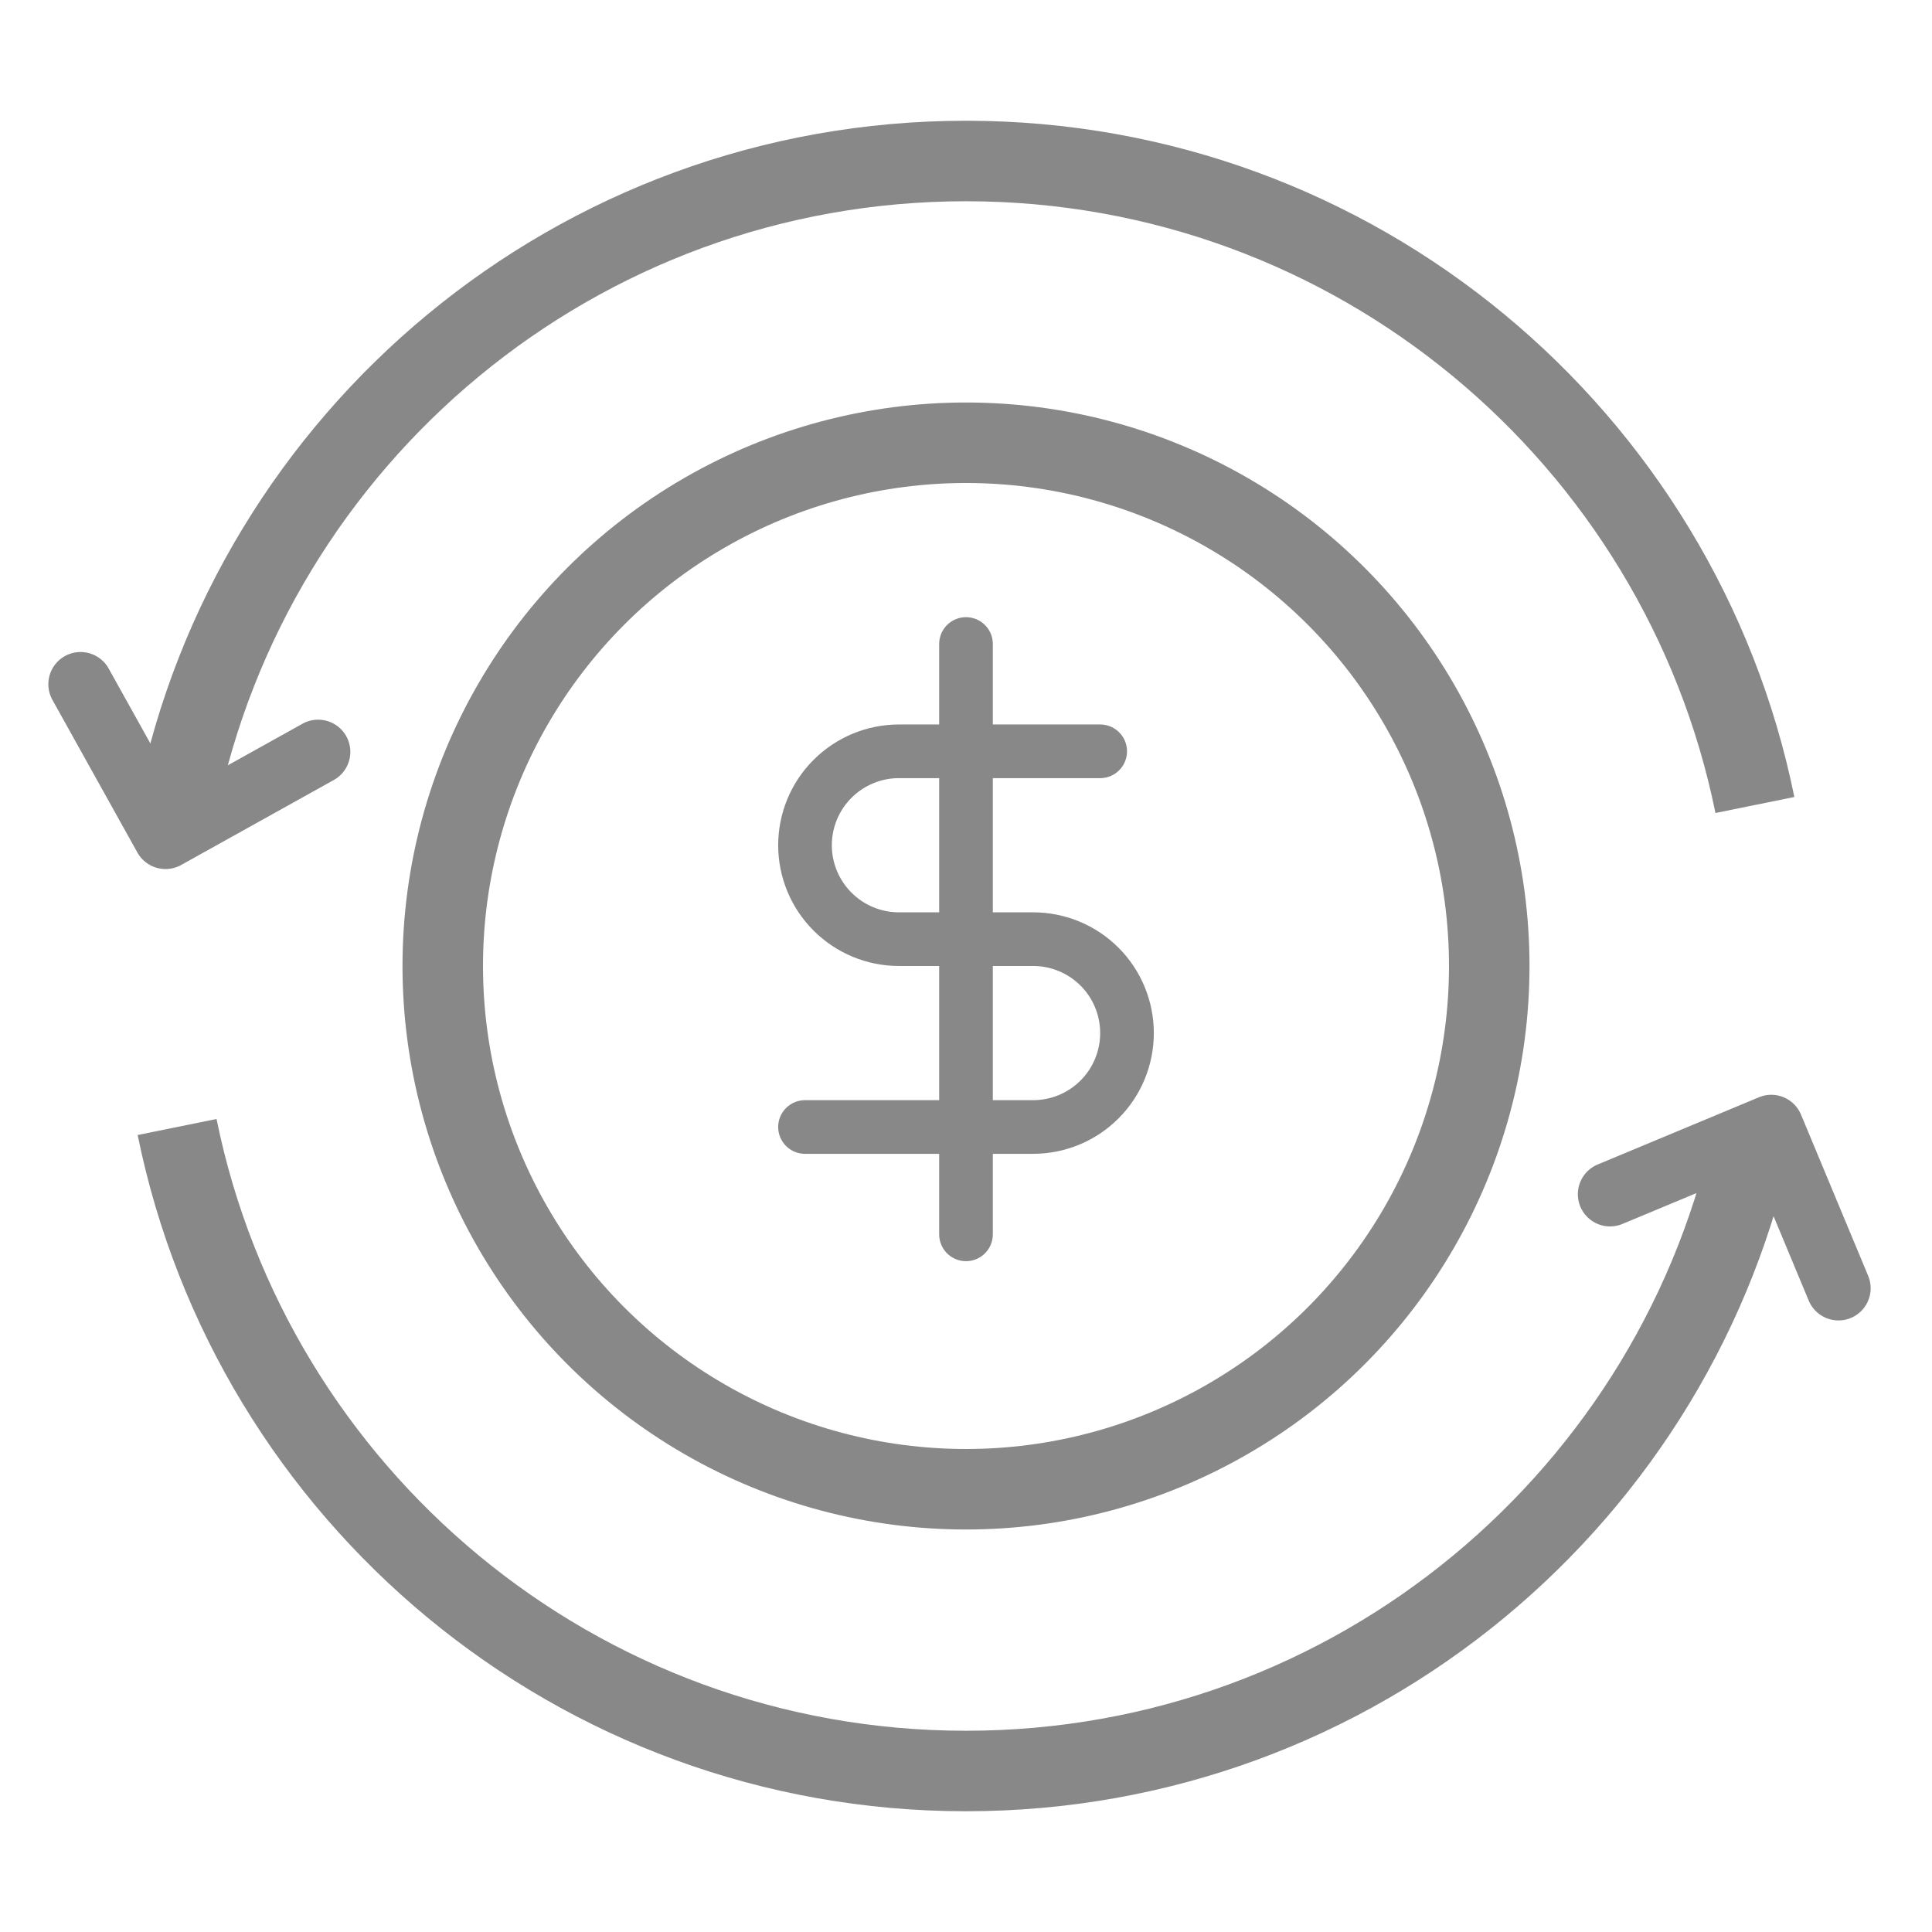 <svg width="48" height="48" viewBox="0 0 48 48" fill="none" xmlns="http://www.w3.org/2000/svg">
<path d="M24 16V30.667" stroke="#888888" stroke-width="1.333" stroke-linecap="round" stroke-linejoin="round"/>
<path d="M27.334 18.666H22.334C21.715 18.666 21.122 18.912 20.684 19.35C20.246 19.787 20 20.381 20 21C20 21.618 20.246 22.212 20.684 22.649C21.122 23.087 21.715 23.333 22.334 23.333H25.667C26.286 23.333 26.88 23.579 27.317 24.016C27.755 24.454 28 25.047 28 25.666C28 26.285 27.755 26.879 27.317 27.316C26.88 27.754 26.286 28 25.667 28H20" stroke="#888888" stroke-width="1.333" stroke-linecap="round" stroke-linejoin="round"/>
<circle cx="24" cy="24" r="13" stroke="#888888" stroke-width="2"/>
<path d="M43.6 20C41.747 10.871 33.676 4 24 4C14.324 4 6.253 10.871 4.4 20M43.6 28C41.747 37.129 33.676 44 24 44C14.324 44 6.253 37.129 4.4 28" stroke="#888888" stroke-width="2"/>
<path d="M2.001 16.999L4.112 20.791L7.904 18.68" stroke="#888888" stroke-width="1.6" stroke-linecap="round" stroke-linejoin="round"/>
<path d="M45.676 32.006L44.007 28L40.001 29.67" stroke="#888888" stroke-width="1.6" stroke-linecap="round" stroke-linejoin="round"/>
</svg>
